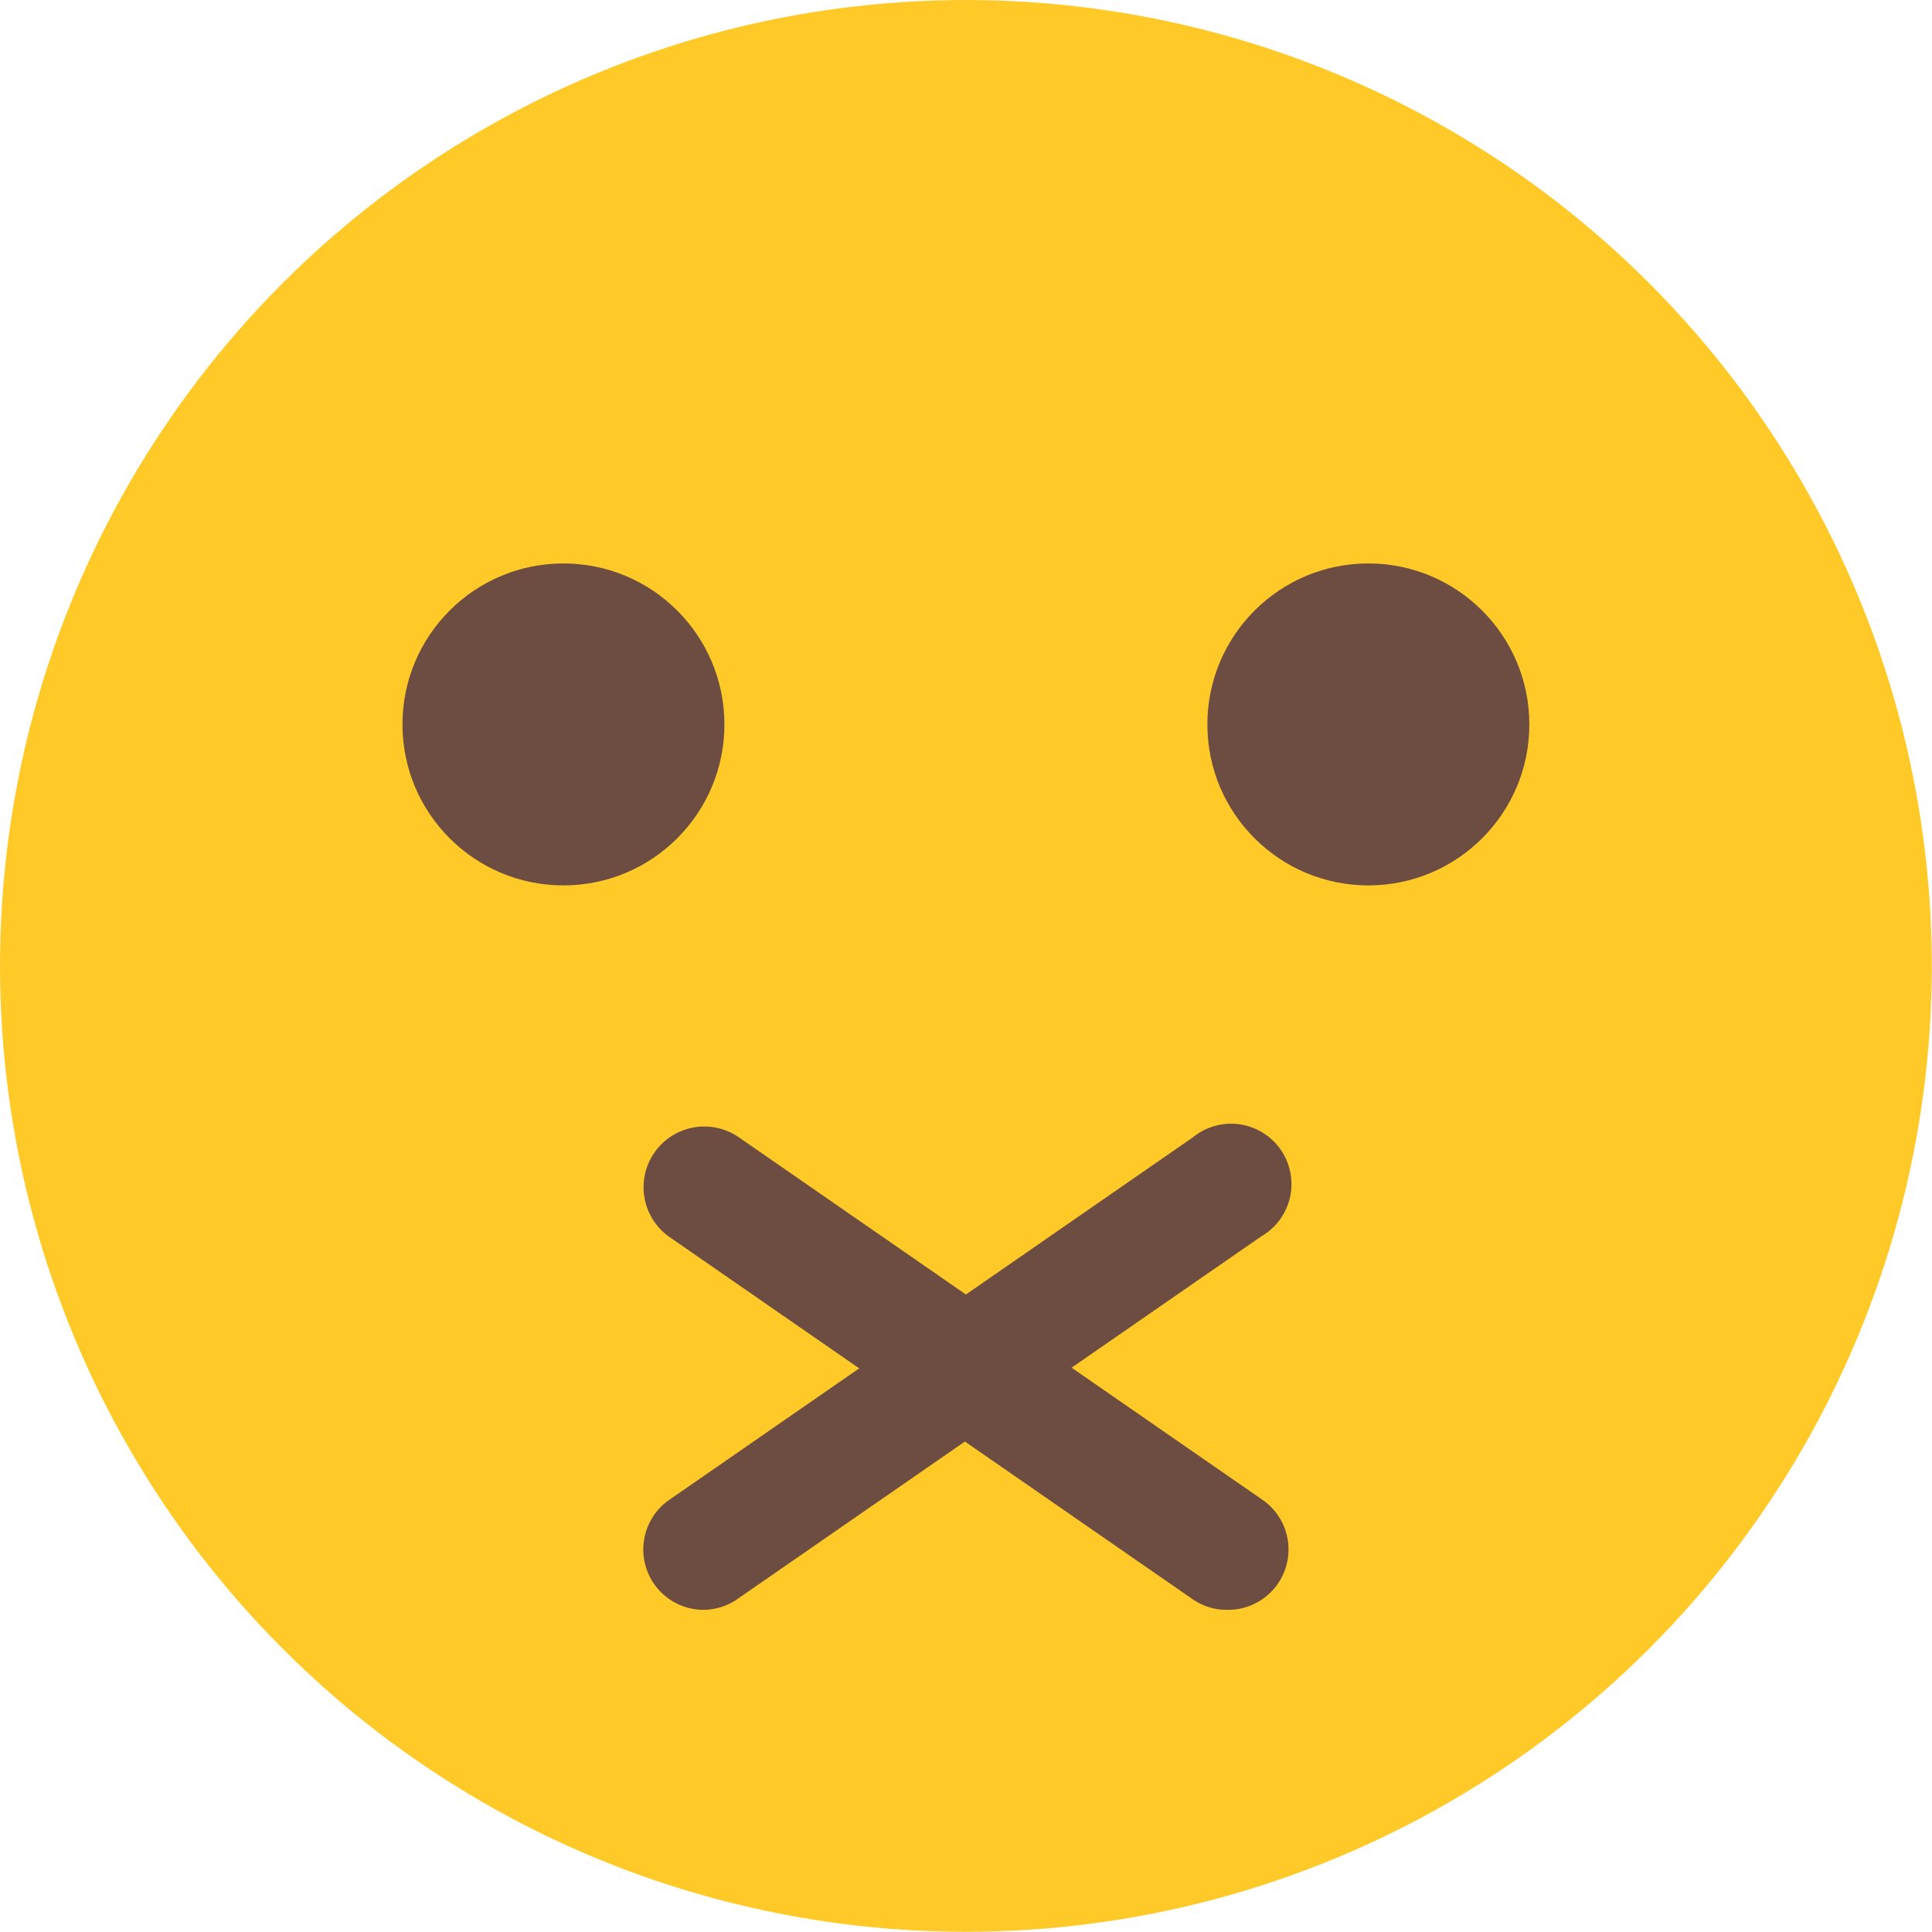 <svg xmlns="http://www.w3.org/2000/svg" width="512" height="512" viewBox="0 0 135.47 135.47"><g transform="scale(5.644)"><circle cx="12" cy="12" fill="#ffca28" r="12"/><circle cx="7" cy="9" fill="#6d4c41" r="2"/><circle cx="17" cy="9" fill="#6d4c41" r="2"/><path d="M15.25 20a.74.74 0 01-.43-.13l-6.5-4.5a.75.75 0 11.86-1.24l6.5 4.5a.75.75 0 01-.43 1.37z" fill="#6d4c41"/><path d="M8.75 20a.75.75 0 01-.43-1.37l6.5-4.5a.75.75 0 11.85 1.23l-6.5 4.5a.75.75 0 01-.42.14z" fill="#6d4c41"/></g></svg>